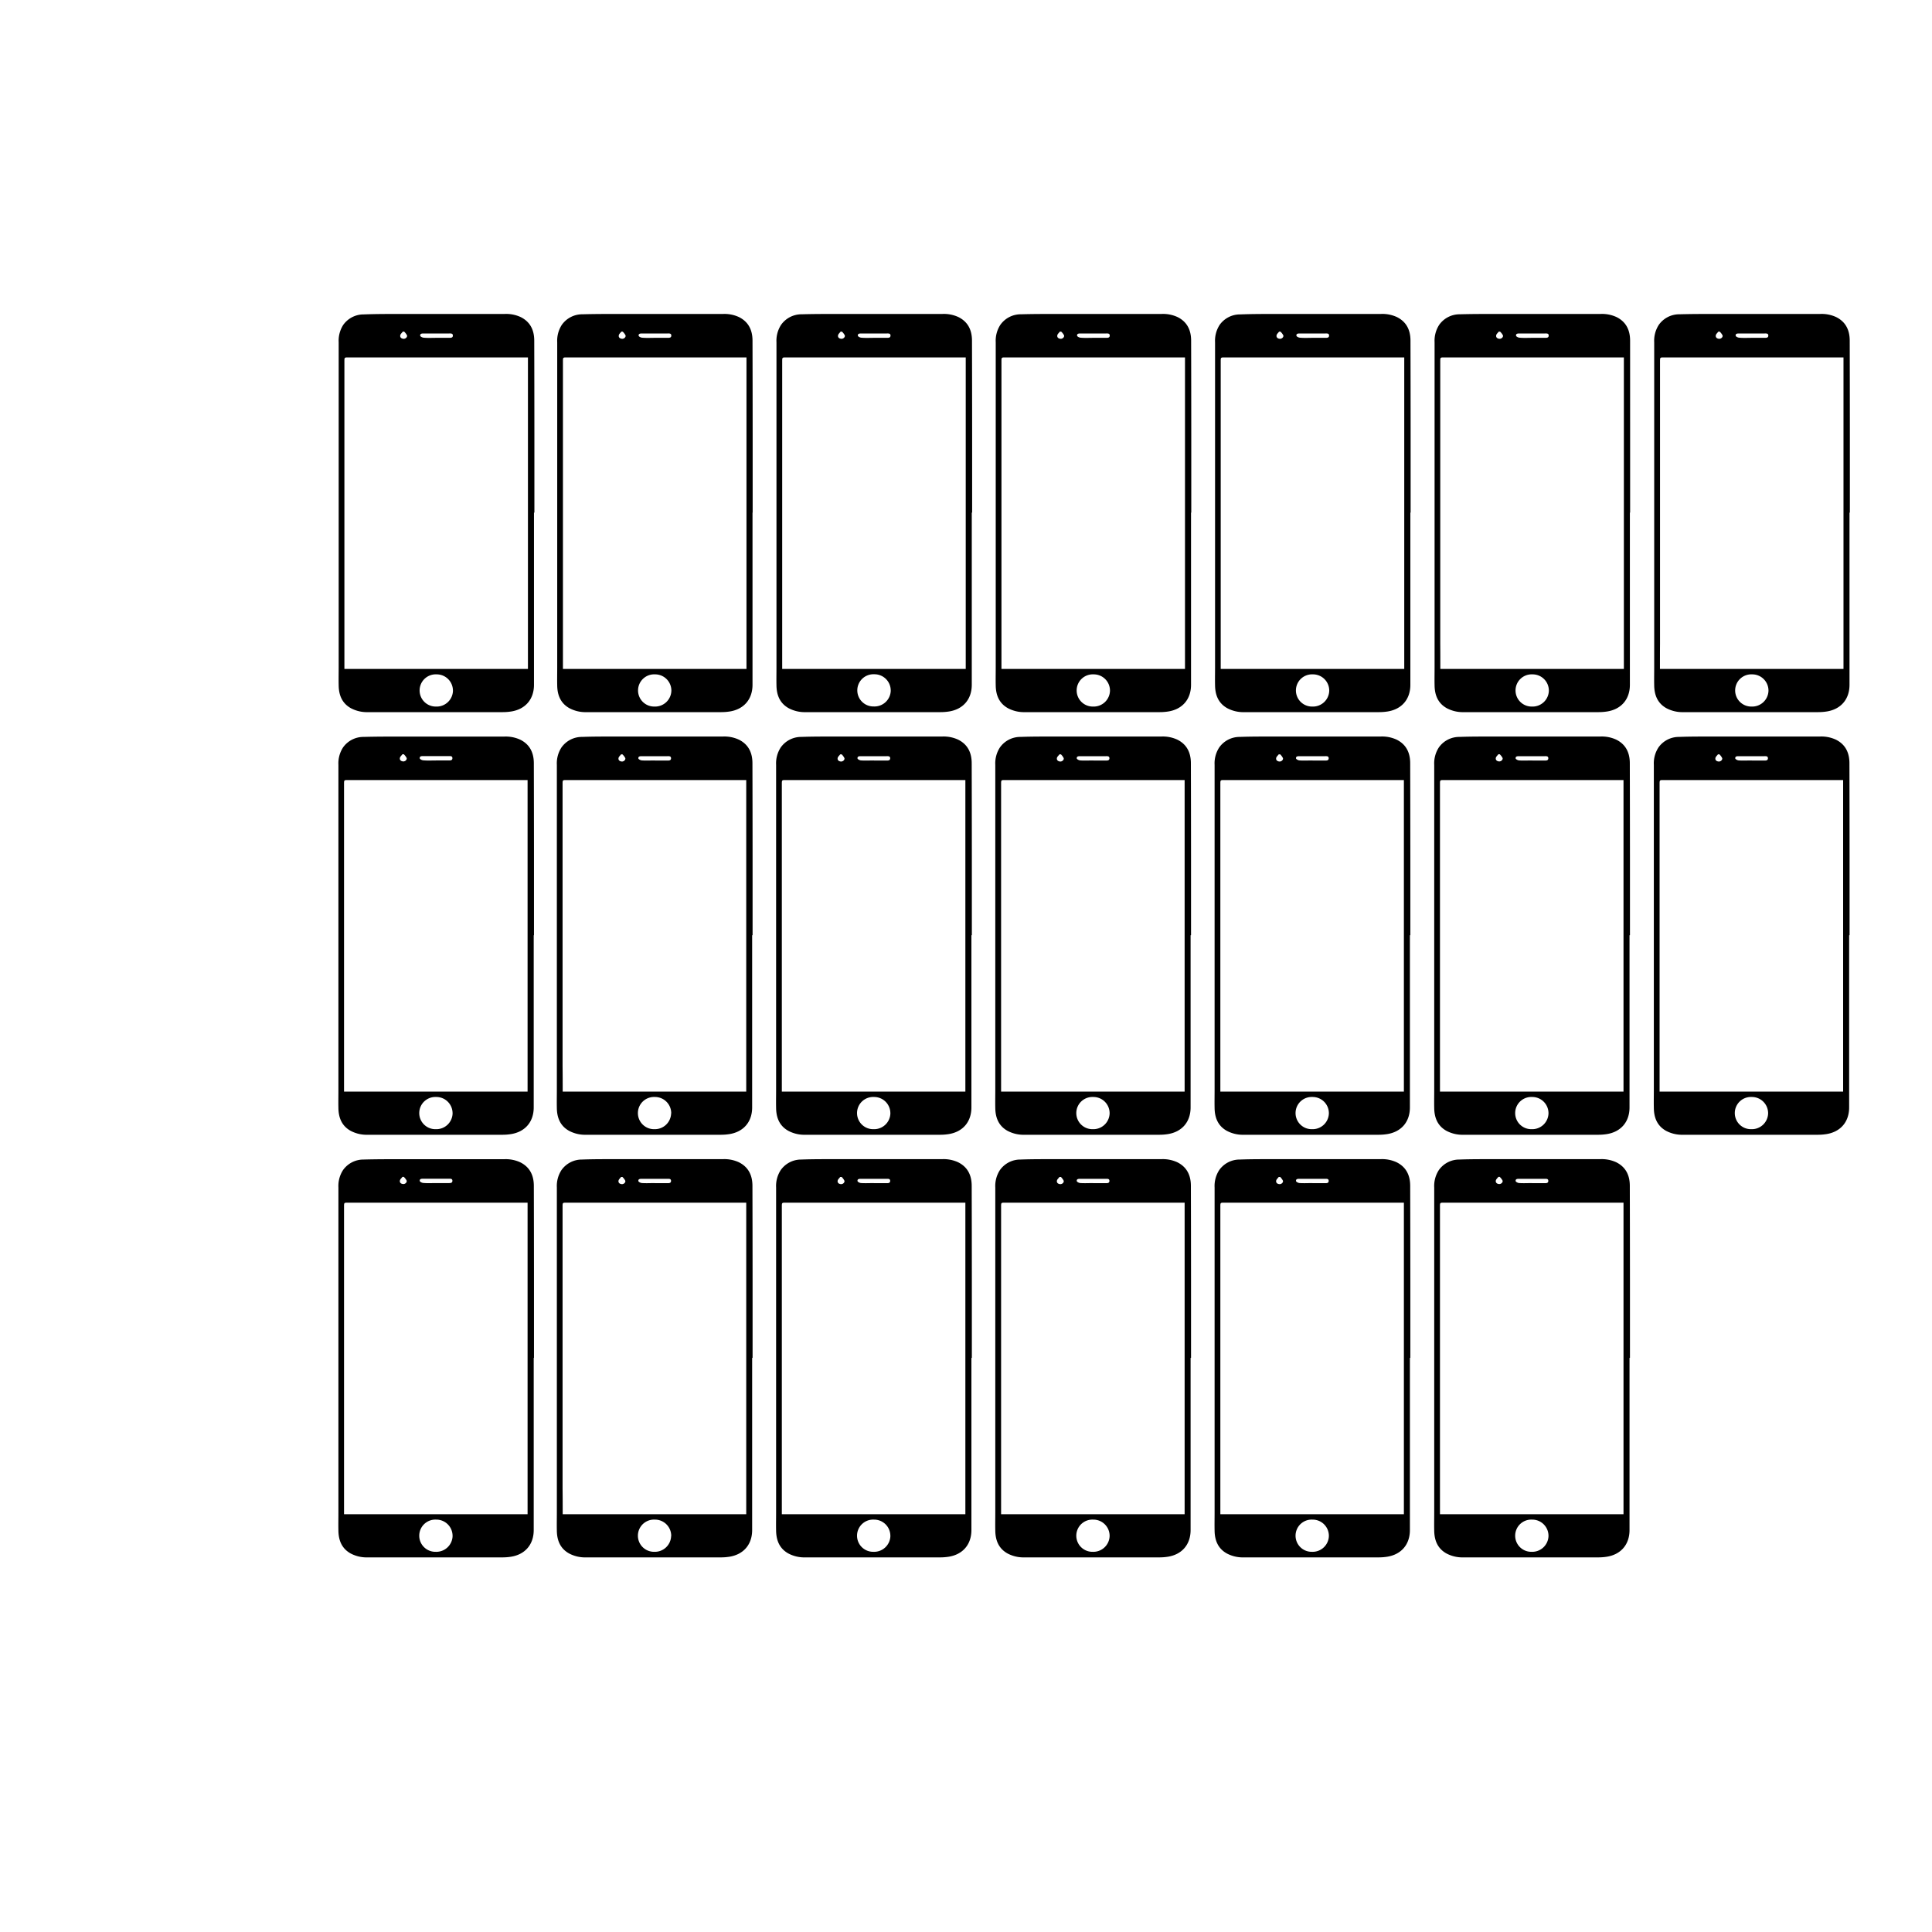 <svg xmlns="http://www.w3.org/2000/svg" viewBox="-140 -130 800 800"><title>Fichier 2</title><g id="Calque_2" data-name="Calque 2"><g id="Calque_1-2" data-name="Calque 1"><g id="Calque_2-2" data-name="Calque 2"><g id="Calque_1-2-2" data-name="Calque 1-2"><path d="M81.11,82.26v71.3c0,6-3.58,10.15-9.49,11.06a22.73,22.73,0,0,1-3.39.26q-27.93,0-55.85,0a14.14,14.14,0,0,1-7.14-1.66c-3.63-2.06-4.94-5.42-5-9.38-.06-2.51,0-5,0-7.55q0-54.45,0-108.9c0-8.56,0-17.12,0-25.67A12.1,12.1,0,0,1,2.09,4.59,10.33,10.33,0,0,1,10.64.19C15.75,0,20.87,0,26,0q21.48,0,43,0a14.28,14.28,0,0,1,6.62,1.3c4,2,5.6,5.47,5.6,9.78q.05,19.16.06,38.33,0,16.43,0,32.86ZM2.61,147h76V18H4.23c-1.62,0-1.62,0-1.62,1.7V136.52C2.61,139.94,2.61,143.38,2.61,147Zm44.94,9a6.72,6.72,0,0,0-6.79-6.76,6.67,6.67,0,1,0-.2,13.33A6.74,6.74,0,0,0,47.56,156ZM40.74,9.89H46c.71,0,1.52,0,1.52-.94s-.8-.87-1.46-.87c-3.56,0-7.12,0-10.69,0-.69,0-1.48.07-1.37.91,0,.35.91.81,1.42.84C37.18,10,39,9.89,40.74,9.89ZM27.35,7.32h-.56c-.37.53-1,1-1.06,1.59-.13.83.52,1.32,1.36,1.38s1.66-.73,1.44-1.43A5.75,5.75,0,0,0,27.35,7.32Z"/></g></g><g id="Calque_2-3" data-name="Calque 2"><g id="Calque_1-2-3" data-name="Calque 1-2"><path d="M171.6,82.26v71.3c0,6-3.58,10.15-9.49,11.06a22.73,22.73,0,0,1-3.39.26q-27.93,0-55.85,0a14.14,14.14,0,0,1-7.14-1.66c-3.63-2.06-4.94-5.42-5-9.38-.06-2.51,0-5,0-7.55q0-54.45,0-108.9c0-8.56,0-17.12,0-25.67a12.1,12.1,0,0,1,1.89-7.18,10.33,10.33,0,0,1,8.55-4.4C106.24,0,111.35,0,116.47,0q21.48,0,43,0A14.28,14.28,0,0,1,166,1.3c4,2,5.6,5.47,5.6,9.78q.05,19.16.06,38.33,0,16.43,0,32.86ZM93.1,147h76V18H94.72c-1.62,0-1.62,0-1.62,1.7V136.52C93.1,139.94,93.1,143.38,93.1,147ZM138,156a6.72,6.72,0,0,0-6.79-6.76,6.67,6.67,0,1,0-.2,13.33A6.74,6.74,0,0,0,138,156ZM131.23,9.89h5.22c.71,0,1.52,0,1.52-.94s-.8-.87-1.46-.87c-3.56,0-7.12,0-10.69,0-.69,0-1.48.07-1.37.91,0,.35.91.81,1.42.84C127.67,10,129.45,9.89,131.23,9.89ZM117.84,7.32h-.56c-.37.53-1,1-1.06,1.59-.13.83.52,1.32,1.36,1.38s1.66-.73,1.44-1.43A5.75,5.75,0,0,0,117.84,7.32Z"/></g></g><g id="Calque_2-4" data-name="Calque 2"><g id="Calque_1-2-4" data-name="Calque 1-2"><path d="M262.39,82.26v71.3c0,6-3.58,10.15-9.49,11.06a22.73,22.73,0,0,1-3.39.26q-27.93,0-55.85,0a14.14,14.14,0,0,1-7.14-1.66c-3.63-2.06-4.94-5.42-5-9.38-.06-2.51,0-5,0-7.55q0-54.45,0-108.9c0-8.56,0-17.12,0-25.67a12.1,12.1,0,0,1,1.89-7.18,10.33,10.33,0,0,1,8.55-4.4C197,0,202.14,0,207.26,0q21.48,0,43,0a14.28,14.28,0,0,1,6.62,1.3c4,2,5.6,5.47,5.6,9.78q.05,19.16.06,38.33,0,16.43,0,32.86ZM183.89,147h76V18H185.51c-1.62,0-1.62,0-1.62,1.7V136.52C183.89,139.94,183.89,143.38,183.89,147Zm44.94,9A6.72,6.72,0,0,0,222,149.2a6.67,6.67,0,1,0-.2,13.33A6.74,6.74,0,0,0,228.84,156ZM222,9.89h5.22c.71,0,1.52,0,1.52-.94s-.8-.87-1.46-.87c-3.56,0-7.12,0-10.69,0-.69,0-1.48.07-1.37.91,0,.35.91.81,1.42.84C218.46,10,220.24,9.89,222,9.89ZM208.63,7.32h-.56c-.37.53-1,1-1.06,1.59-.13.83.52,1.32,1.36,1.38s1.66-.73,1.44-1.43A5.75,5.75,0,0,0,208.63,7.32Z"/></g></g><g id="Calque_2-5" data-name="Calque 2"><g id="Calque_1-2-5" data-name="Calque 1-2"><path d="M353.18,82.26v71.3c0,6-3.58,10.15-9.49,11.06a22.73,22.73,0,0,1-3.39.26q-27.93,0-55.85,0a14.14,14.14,0,0,1-7.14-1.66c-3.63-2.06-4.94-5.42-5-9.38-.06-2.51,0-5,0-7.55q0-54.45,0-108.9c0-8.56,0-17.12,0-25.67a12.1,12.1,0,0,1,1.89-7.18,10.33,10.33,0,0,1,8.55-4.4C287.82,0,292.93,0,298,0q21.48,0,43,0a14.28,14.28,0,0,1,6.62,1.3c4,2,5.6,5.47,5.6,9.78q.05,19.16.06,38.33,0,16.43,0,32.86ZM274.68,147h76V18H276.3c-1.62,0-1.62,0-1.62,1.7V136.52C274.68,139.94,274.68,143.38,274.68,147Zm44.94,9a6.72,6.72,0,0,0-6.79-6.76,6.67,6.67,0,1,0-.2,13.33A6.74,6.74,0,0,0,319.62,156ZM312.81,9.89H318c.71,0,1.52,0,1.52-.94s-.8-.87-1.46-.87c-3.56,0-7.12,0-10.69,0-.69,0-1.48.07-1.37.91,0,.35.91.81,1.42.84C309.25,10,311,9.89,312.81,9.89ZM299.42,7.32h-.56c-.37.53-1,1-1.06,1.59-.13.83.52,1.32,1.36,1.38s1.66-.73,1.44-1.43A5.75,5.75,0,0,0,299.42,7.32Z"/></g></g><g id="Calque_2-6" data-name="Calque 2"><g id="Calque_1-2-6" data-name="Calque 1-2"><path d="M444,82.26v71.3c0,6-3.58,10.15-9.49,11.06a22.73,22.73,0,0,1-3.39.26q-27.93,0-55.85,0a14.14,14.14,0,0,1-7.14-1.66c-3.63-2.06-4.94-5.42-5-9.38-.06-2.51,0-5,0-7.55q0-54.45,0-108.9c0-8.56,0-17.12,0-25.67a12.1,12.1,0,0,1,1.89-7.18A10.33,10.33,0,0,1,373.5.19C378.61,0,383.72,0,388.83,0q21.48,0,43,0a14.28,14.28,0,0,1,6.62,1.3c4,2,5.6,5.47,5.6,9.78q.05,19.16.06,38.33,0,16.43,0,32.86ZM365.47,147h76V18H367.09c-1.62,0-1.62,0-1.62,1.7V136.52C365.47,139.94,365.47,143.38,365.47,147Zm44.94,9a6.72,6.72,0,0,0-6.79-6.76,6.67,6.67,0,1,0-.2,13.33A6.74,6.74,0,0,0,410.41,156ZM403.6,9.89h5.22c.71,0,1.52,0,1.52-.94s-.8-.87-1.46-.87c-3.56,0-7.12,0-10.69,0-.69,0-1.48.07-1.37.91,0,.35.91.81,1.42.84C400,10,401.82,9.89,403.6,9.89ZM390.21,7.32h-.56c-.37.53-1,1-1.06,1.59-.13.83.52,1.32,1.36,1.38s1.66-.73,1.44-1.43A5.75,5.75,0,0,0,390.21,7.32Z"/></g></g><g id="Calque_2-7" data-name="Calque 2"><g id="Calque_1-2-7" data-name="Calque 1-2"><path d="M81,257.26v71.3c0,6-3.58,10.15-9.49,11.06a22.73,22.73,0,0,1-3.39.26q-27.93,0-55.85,0a14.14,14.14,0,0,1-7.14-1.66c-3.63-2.06-4.94-5.42-5-9.38-.06-2.51,0-5,0-7.55q0-54.45,0-108.9c0-8.56,0-17.12,0-25.67a12.1,12.1,0,0,1,1.89-7.18,10.33,10.33,0,0,1,8.55-4.4C15.6,175,20.72,175,25.83,175q21.48,0,43,0a14.28,14.28,0,0,1,6.62,1.3c4,2,5.6,5.47,5.6,9.78q.05,19.16.06,38.33,0,16.43,0,32.86ZM2.46,322h76V193H4.08c-1.62,0-1.62,0-1.62,1.7V311.52C2.46,314.94,2.46,318.38,2.46,322Zm44.94,9a6.72,6.72,0,0,0-6.79-6.76,6.67,6.67,0,1,0-.2,13.33A6.74,6.74,0,0,0,47.41,331ZM40.59,184.89h5.22c.71,0,1.52,0,1.52-.94s-.8-.87-1.46-.87c-3.56,0-7.12,0-10.69,0-.69,0-1.48.07-1.37.91,0,.35.91.81,1.42.84C37,185,38.81,184.89,40.59,184.89ZM27.2,182.32h-.56c-.37.53-1,1-1.06,1.59-.13.83.52,1.32,1.36,1.38s1.66-.73,1.44-1.43A5.75,5.75,0,0,0,27.2,182.32Z"/></g></g><g id="Calque_2-8" data-name="Calque 2"><g id="Calque_1-2-8" data-name="Calque 1-2"><path d="M171.45,257.26v71.3c0,6-3.58,10.15-9.49,11.06a22.73,22.73,0,0,1-3.39.26q-27.93,0-55.85,0a14.14,14.14,0,0,1-7.14-1.66c-3.63-2.06-4.94-5.42-5-9.38-.06-2.51,0-5,0-7.55q0-54.45,0-108.9c0-8.56,0-17.12,0-25.67a12.1,12.1,0,0,1,1.89-7.18,10.33,10.33,0,0,1,8.55-4.4c5.11-.19,10.22-.15,15.33-.16q21.48,0,43,0a14.28,14.28,0,0,1,6.62,1.3c4,2,5.6,5.47,5.6,9.78q.05,19.16.06,38.33,0,16.43,0,32.86ZM93,322h76V193H94.57c-1.62,0-1.62,0-1.62,1.7V311.52C93,314.94,93,318.38,93,322Zm44.94,9a6.72,6.72,0,0,0-6.79-6.76,6.67,6.67,0,1,0-.2,13.33A6.74,6.74,0,0,0,137.9,331Zm-6.82-146.07h5.22c.71,0,1.52,0,1.52-.94s-.8-.87-1.46-.87c-3.56,0-7.12,0-10.69,0-.69,0-1.48.07-1.37.91,0,.35.91.81,1.42.84C127.52,185,129.3,184.89,131.08,184.89Zm-13.39-2.57h-.56c-.37.53-1,1-1.06,1.59-.13.83.52,1.32,1.36,1.38s1.66-.73,1.44-1.43A5.75,5.75,0,0,0,117.69,182.32Z"/></g></g><g id="Calque_2-9" data-name="Calque 2"><g id="Calque_1-2-9" data-name="Calque 1-2"><path d="M262.24,257.26v71.3c0,6-3.58,10.15-9.49,11.06a22.73,22.73,0,0,1-3.39.26q-27.93,0-55.85,0a14.14,14.14,0,0,1-7.14-1.66c-3.63-2.06-4.94-5.42-5-9.38-.06-2.51,0-5,0-7.55q0-54.45,0-108.9c0-8.56,0-17.12,0-25.67a12.1,12.1,0,0,1,1.89-7.18,10.33,10.33,0,0,1,8.55-4.4c5.11-.19,10.22-.15,15.33-.16q21.48,0,43,0a14.28,14.28,0,0,1,6.62,1.3c4,2,5.6,5.47,5.6,9.78q.05,19.16.06,38.33,0,16.43,0,32.86ZM183.74,322h76V193H185.36c-1.62,0-1.62,0-1.62,1.7V311.52C183.74,314.94,183.74,318.38,183.74,322Zm44.94,9a6.72,6.72,0,0,0-6.79-6.76,6.67,6.67,0,1,0-.2,13.33A6.74,6.74,0,0,0,228.69,331Zm-6.82-146.07h5.22c.71,0,1.52,0,1.52-.94s-.8-.87-1.46-.87c-3.56,0-7.12,0-10.69,0-.69,0-1.48.07-1.37.91,0,.35.91.81,1.42.84C218.31,185,220.09,184.89,221.87,184.89Zm-13.39-2.57h-.56c-.37.53-1,1-1.06,1.59-.13.83.52,1.32,1.36,1.38s1.66-.73,1.44-1.43A5.75,5.75,0,0,0,208.48,182.32Z"/></g></g><g id="Calque_2-10" data-name="Calque 2"><g id="Calque_1-2-10" data-name="Calque 1-2"><path d="M353,257.26v71.3c0,6-3.58,10.15-9.49,11.06a22.73,22.73,0,0,1-3.39.26q-27.93,0-55.85,0a14.14,14.14,0,0,1-7.14-1.66c-3.63-2.06-4.94-5.42-5-9.38-.06-2.51,0-5,0-7.55q0-54.45,0-108.9c0-8.56,0-17.12,0-25.67a12.1,12.1,0,0,1,1.89-7.18,10.33,10.33,0,0,1,8.55-4.4c5.11-.19,10.22-.15,15.33-.16q21.48,0,43,0a14.28,14.28,0,0,1,6.62,1.3c4,2,5.6,5.47,5.6,9.78q.05,19.16.06,38.33,0,16.43,0,32.86ZM274.53,322h76V193H276.15c-1.62,0-1.62,0-1.62,1.7V311.52C274.53,314.94,274.53,318.38,274.53,322Zm44.94,9a6.72,6.72,0,0,0-6.79-6.76,6.67,6.67,0,1,0-.2,13.33A6.74,6.74,0,0,0,319.47,331Zm-6.82-146.07h5.22c.71,0,1.52,0,1.52-.94s-.8-.87-1.46-.87c-3.56,0-7.12,0-10.69,0-.69,0-1.48.07-1.37.91,0,.35.91.81,1.42.84C309.1,185,310.88,184.89,312.66,184.89Zm-13.39-2.57h-.56c-.37.53-1,1-1.06,1.59-.13.83.52,1.32,1.36,1.38s1.66-.73,1.44-1.43A5.75,5.75,0,0,0,299.27,182.32Z"/></g></g><g id="Calque_2-11" data-name="Calque 2"><g id="Calque_1-2-11" data-name="Calque 1-2"><path d="M443.81,257.26v71.3c0,6-3.58,10.15-9.49,11.06a22.73,22.73,0,0,1-3.39.26q-27.93,0-55.85,0a14.14,14.14,0,0,1-7.14-1.66c-3.63-2.06-4.94-5.42-5-9.38-.06-2.51,0-5,0-7.55q0-54.45,0-108.9c0-8.56,0-17.12,0-25.67a12.1,12.1,0,0,1,1.89-7.18,10.33,10.33,0,0,1,8.55-4.4c5.11-.19,10.22-.15,15.33-.16q21.48,0,43,0a14.28,14.28,0,0,1,6.62,1.3c4,2,5.6,5.47,5.6,9.78q.05,19.16.06,38.33,0,16.43,0,32.86ZM365.32,322h76V193H366.94c-1.62,0-1.62,0-1.62,1.7V311.52C365.32,314.94,365.32,318.38,365.32,322Zm44.94,9a6.72,6.72,0,0,0-6.79-6.76,6.67,6.67,0,1,0-.2,13.33A6.74,6.74,0,0,0,410.26,331Zm-6.82-146.07h5.22c.71,0,1.52,0,1.52-.94s-.8-.87-1.46-.87c-3.56,0-7.12,0-10.69,0-.69,0-1.48.07-1.37.91,0,.35.91.81,1.42.84C399.89,185,401.67,184.89,403.45,184.89Zm-13.39-2.57h-.56c-.37.53-1,1-1.06,1.59-.13.83.52,1.32,1.36,1.38s1.66-.73,1.44-1.43A5.75,5.75,0,0,0,390.06,182.32Z"/></g></g><g id="Calque_2-12" data-name="Calque 2"><g id="Calque_1-2-12" data-name="Calque 1-2"><path d="M81,432.26v71.3c0,6-3.58,10.15-9.49,11.06a22.73,22.73,0,0,1-3.39.26q-27.93,0-55.85,0a14.14,14.14,0,0,1-7.14-1.66c-3.63-2.06-4.94-5.42-5-9.38-.06-2.51,0-5,0-7.55q0-54.45,0-108.9c0-8.56,0-17.12,0-25.67a12.1,12.1,0,0,1,1.89-7.18,10.33,10.33,0,0,1,8.55-4.4C15.6,350,20.72,350,25.83,350q21.48,0,43,0a14.28,14.28,0,0,1,6.62,1.3c4,2,5.6,5.47,5.6,9.78q.05,19.16.06,38.33,0,16.43,0,32.86ZM2.46,497h76V368H4.08c-1.62,0-1.62,0-1.62,1.7V486.52C2.46,489.94,2.46,493.38,2.46,497Zm44.94,9a6.72,6.72,0,0,0-6.79-6.76,6.67,6.67,0,1,0-.2,13.33A6.74,6.74,0,0,0,47.41,506ZM40.59,359.89h5.22c.71,0,1.52,0,1.52-.94s-.8-.87-1.46-.87c-3.56,0-7.12,0-10.69,0-.69,0-1.48.07-1.37.91,0,.35.91.81,1.42.84C37,360,38.81,359.89,40.59,359.89ZM27.2,357.32h-.56c-.37.53-1,1-1.06,1.59-.13.83.52,1.32,1.36,1.38s1.66-.73,1.44-1.43A5.75,5.75,0,0,0,27.2,357.32Z"/></g></g><g id="Calque_2-13" data-name="Calque 2"><g id="Calque_1-2-13" data-name="Calque 1-2"><path d="M171.45,432.26v71.3c0,6-3.58,10.15-9.49,11.06a22.73,22.73,0,0,1-3.39.26q-27.93,0-55.85,0a14.14,14.14,0,0,1-7.14-1.66c-3.63-2.06-4.94-5.42-5-9.38-.06-2.51,0-5,0-7.55q0-54.45,0-108.9c0-8.56,0-17.12,0-25.67a12.1,12.1,0,0,1,1.89-7.18,10.33,10.33,0,0,1,8.55-4.4c5.11-.19,10.22-.15,15.33-.16q21.48,0,43,0a14.28,14.28,0,0,1,6.62,1.3c4,2,5.6,5.47,5.6,9.78q.05,19.16.06,38.33,0,16.43,0,32.86ZM93,497h76V368H94.57c-1.62,0-1.62,0-1.62,1.7V486.52C93,489.94,93,493.38,93,497Zm44.94,9a6.72,6.72,0,0,0-6.79-6.76,6.67,6.67,0,1,0-.2,13.33A6.74,6.74,0,0,0,137.9,506Zm-6.82-146.07h5.22c.71,0,1.52,0,1.52-.94s-.8-.87-1.46-.87c-3.56,0-7.12,0-10.69,0-.69,0-1.48.07-1.37.91,0,.35.91.81,1.42.84C127.52,360,129.3,359.89,131.08,359.89Zm-13.39-2.57h-.56c-.37.53-1,1-1.06,1.59-.13.83.52,1.32,1.36,1.38s1.66-.73,1.44-1.43A5.75,5.75,0,0,0,117.69,357.32Z"/></g></g><g id="Calque_2-14" data-name="Calque 2"><g id="Calque_1-2-14" data-name="Calque 1-2"><path d="M262.24,432.26v71.3c0,6-3.58,10.15-9.49,11.06a22.73,22.73,0,0,1-3.39.26q-27.93,0-55.85,0a14.14,14.14,0,0,1-7.14-1.66c-3.63-2.06-4.94-5.42-5-9.38-.06-2.51,0-5,0-7.55q0-54.45,0-108.9c0-8.56,0-17.12,0-25.67a12.1,12.1,0,0,1,1.89-7.18,10.33,10.33,0,0,1,8.55-4.4c5.11-.19,10.22-.15,15.33-.16q21.48,0,43,0a14.28,14.28,0,0,1,6.62,1.3c4,2,5.6,5.47,5.6,9.78q.05,19.16.06,38.33,0,16.43,0,32.86ZM183.74,497h76V368H185.36c-1.62,0-1.62,0-1.62,1.7V486.52C183.74,489.94,183.74,493.38,183.74,497Zm44.94,9a6.72,6.72,0,0,0-6.79-6.76,6.67,6.67,0,1,0-.2,13.33A6.74,6.74,0,0,0,228.69,506Zm-6.82-146.07h5.22c.71,0,1.52,0,1.52-.94s-.8-.87-1.46-.87c-3.56,0-7.12,0-10.69,0-.69,0-1.48.07-1.37.91,0,.35.91.81,1.42.84C218.31,360,220.09,359.89,221.87,359.89Zm-13.39-2.57h-.56c-.37.53-1,1-1.06,1.59-.13.83.52,1.32,1.36,1.38s1.66-.73,1.44-1.43A5.75,5.75,0,0,0,208.48,357.32Z"/></g></g><g id="Calque_2-15" data-name="Calque 2"><g id="Calque_1-2-15" data-name="Calque 1-2"><path d="M353,432.26v71.3c0,6-3.58,10.15-9.49,11.06a22.73,22.73,0,0,1-3.39.26q-27.93,0-55.85,0a14.14,14.14,0,0,1-7.14-1.66c-3.63-2.06-4.94-5.42-5-9.38-.06-2.51,0-5,0-7.55q0-54.45,0-108.9c0-8.56,0-17.12,0-25.67a12.1,12.1,0,0,1,1.89-7.18,10.33,10.33,0,0,1,8.55-4.4c5.11-.19,10.22-.15,15.33-.16q21.48,0,43,0a14.28,14.28,0,0,1,6.62,1.3c4,2,5.6,5.47,5.6,9.78q.05,19.16.06,38.33,0,16.43,0,32.86ZM274.53,497h76V368H276.15c-1.62,0-1.62,0-1.62,1.7V486.52C274.53,489.94,274.53,493.38,274.53,497Zm44.94,9a6.72,6.72,0,0,0-6.79-6.76,6.67,6.67,0,1,0-.2,13.33A6.74,6.74,0,0,0,319.47,506Zm-6.82-146.07h5.22c.71,0,1.52,0,1.52-.94s-.8-.87-1.46-.87c-3.56,0-7.12,0-10.69,0-.69,0-1.48.07-1.37.91,0,.35.91.81,1.42.84C309.1,360,310.88,359.89,312.66,359.89Zm-13.39-2.57h-.56c-.37.53-1,1-1.06,1.59-.13.83.52,1.32,1.36,1.38s1.66-.73,1.44-1.43A5.75,5.75,0,0,0,299.27,357.32Z"/></g></g><g id="Calque_2-16" data-name="Calque 2"><g id="Calque_1-2-16" data-name="Calque 1-2"><path d="M443.81,432.26v71.3c0,6-3.58,10.15-9.49,11.06a22.73,22.73,0,0,1-3.39.26q-27.93,0-55.85,0a14.14,14.14,0,0,1-7.14-1.66c-3.63-2.06-4.94-5.42-5-9.38-.06-2.51,0-5,0-7.55q0-54.45,0-108.9c0-8.56,0-17.12,0-25.67a12.1,12.1,0,0,1,1.89-7.18,10.33,10.33,0,0,1,8.55-4.4c5.11-.19,10.22-.15,15.33-.16q21.48,0,43,0a14.28,14.28,0,0,1,6.62,1.3c4,2,5.6,5.47,5.6,9.78q.05,19.16.06,38.33,0,16.43,0,32.86ZM365.32,497h76V368H366.94c-1.62,0-1.62,0-1.62,1.7V486.52C365.32,489.94,365.32,493.38,365.32,497Zm44.94,9a6.72,6.72,0,0,0-6.79-6.76,6.67,6.67,0,1,0-.2,13.33A6.74,6.74,0,0,0,410.26,506Zm-6.82-146.07h5.22c.71,0,1.52,0,1.52-.94s-.8-.87-1.46-.87c-3.56,0-7.12,0-10.69,0-.69,0-1.48.07-1.37.91,0,.35.91.81,1.42.84C399.89,360,401.67,359.89,403.45,359.89Zm-13.39-2.57h-.56c-.37.53-1,1-1.06,1.59-.13.83.52,1.32,1.36,1.38s1.66-.73,1.44-1.43A5.75,5.75,0,0,0,390.06,357.32Z"/></g></g><g id="Calque_2-17" data-name="Calque 2"><g id="Calque_1-2-17" data-name="Calque 1-2"><path d="M534.9,82.26v71.3c0,6-3.58,10.15-9.49,11.06a22.73,22.73,0,0,1-3.39.26q-27.93,0-55.85,0a14.14,14.14,0,0,1-7.14-1.66c-3.63-2.06-4.94-5.42-5-9.38-.06-2.51,0-5,0-7.55q0-54.45,0-108.9c0-8.56,0-17.12,0-25.67a12.1,12.1,0,0,1,1.89-7.18,10.33,10.33,0,0,1,8.55-4.4C469.55,0,474.66,0,479.77,0q21.48,0,43,0a14.28,14.28,0,0,1,6.62,1.3c4,2,5.6,5.47,5.6,9.78Q535,30.24,535,49.4q0,16.43,0,32.86ZM456.41,147h76V18H458c-1.62,0-1.62,0-1.62,1.7V136.52C456.41,139.94,456.41,143.38,456.41,147Zm44.94,9a6.72,6.72,0,0,0-6.79-6.76,6.67,6.67,0,1,0-.2,13.33A6.74,6.74,0,0,0,501.35,156ZM494.54,9.89h5.22c.71,0,1.52,0,1.52-.94s-.8-.87-1.46-.87c-3.56,0-7.12,0-10.69,0-.69,0-1.48.07-1.37.91,0,.35.91.81,1.42.84C491,10,492.76,9.89,494.54,9.89ZM481.15,7.32h-.56c-.37.53-1,1-1.06,1.59-.13.83.52,1.32,1.36,1.38s1.66-.73,1.44-1.43A5.75,5.75,0,0,0,481.15,7.32Z"/></g></g><g id="Calque_2-18" data-name="Calque 2"><g id="Calque_1-2-18" data-name="Calque 1-2"><path d="M534.75,257.26v71.3c0,6-3.58,10.15-9.49,11.06a22.73,22.73,0,0,1-3.39.26q-27.93,0-55.85,0a14.14,14.14,0,0,1-7.14-1.66c-3.63-2.06-4.94-5.42-5-9.38-.06-2.51,0-5,0-7.55q0-54.45,0-108.9c0-8.56,0-17.12,0-25.67a12.1,12.1,0,0,1,1.89-7.18,10.33,10.33,0,0,1,8.55-4.4c5.11-.19,10.22-.15,15.33-.16q21.48,0,43,0a14.28,14.28,0,0,1,6.62,1.3c4,2,5.6,5.47,5.6,9.78q.05,19.16.06,38.33,0,16.43,0,32.86ZM456.26,322h76V193H457.88c-1.62,0-1.62,0-1.62,1.7V311.52C456.26,314.94,456.26,318.38,456.26,322Zm44.94,9a6.72,6.72,0,0,0-6.79-6.76,6.67,6.67,0,1,0-.2,13.33A6.74,6.74,0,0,0,501.2,331Zm-6.82-146.07h5.22c.71,0,1.52,0,1.52-.94s-.8-.87-1.46-.87c-3.56,0-7.12,0-10.69,0-.69,0-1.48.07-1.37.91,0,.35.91.81,1.42.84C490.82,185,492.61,184.89,494.39,184.89ZM481,182.32h-.56c-.37.53-1,1-1.06,1.59-.13.83.52,1.32,1.36,1.38s1.66-.73,1.44-1.43A5.75,5.75,0,0,0,481,182.32Z"/></g></g><g id="Calque_2-19" data-name="Calque 2"><g id="Calque_1-2-19" data-name="Calque 1-2"><path d="M534.75,432.26v71.3c0,6-3.58,10.15-9.49,11.06a22.73,22.73,0,0,1-3.39.26q-27.93,0-55.85,0a14.14,14.14,0,0,1-7.14-1.66c-3.63-2.06-4.94-5.42-5-9.38-.06-2.51,0-5,0-7.55q0-54.45,0-108.9c0-8.56,0-17.12,0-25.67a12.1,12.1,0,0,1,1.89-7.18,10.33,10.33,0,0,1,8.55-4.4c5.11-.19,10.22-.15,15.33-.16q21.48,0,43,0a14.28,14.28,0,0,1,6.62,1.3c4,2,5.6,5.47,5.6,9.78q.05,19.16.06,38.33,0,16.43,0,32.86ZM456.26,497h76V368H457.88c-1.62,0-1.62,0-1.62,1.7V486.52C456.26,489.94,456.26,493.38,456.26,497Zm44.94,9a6.72,6.72,0,0,0-6.79-6.76,6.67,6.67,0,1,0-.2,13.33A6.74,6.74,0,0,0,501.2,506Zm-6.82-146.07h5.22c.71,0,1.52,0,1.52-.94s-.8-.87-1.46-.87c-3.56,0-7.12,0-10.69,0-.69,0-1.48.07-1.37.91,0,.35.91.81,1.42.84C490.82,360,492.61,359.89,494.39,359.89ZM481,357.32h-.56c-.37.53-1,1-1.06,1.59-.13.83.52,1.32,1.36,1.38s1.66-.73,1.44-1.43A5.75,5.75,0,0,0,481,357.32Z"/></g></g><g id="Calque_2-20" data-name="Calque 2"><g id="Calque_1-2-20" data-name="Calque 1-2"><path d="M625.84,82.26v71.3c0,6-3.58,10.15-9.49,11.06a22.73,22.73,0,0,1-3.39.26q-27.93,0-55.85,0a14.14,14.14,0,0,1-7.14-1.66c-3.63-2.06-4.94-5.42-5-9.38-.06-2.51,0-5,0-7.55q0-54.45,0-108.9c0-8.56,0-17.12,0-25.67a12.1,12.1,0,0,1,1.89-7.18,10.33,10.33,0,0,1,8.55-4.4C560.49,0,565.6,0,570.71,0q21.48,0,43,0a14.28,14.28,0,0,1,6.62,1.3c4,2,5.6,5.47,5.6,9.78q.05,19.16.06,38.33,0,16.43,0,32.86ZM547.35,147h76V18H549c-1.62,0-1.62,0-1.62,1.7V136.52C547.35,139.94,547.35,143.38,547.35,147Zm44.94,9a6.72,6.72,0,0,0-6.79-6.76,6.67,6.67,0,1,0-.2,13.33A6.74,6.74,0,0,0,592.29,156ZM585.48,9.89h5.22c.71,0,1.52,0,1.52-.94s-.8-.87-1.46-.87c-3.56,0-7.12,0-10.69,0-.69,0-1.48.07-1.37.91,0,.35.91.81,1.42.84C581.91,10,583.7,9.89,585.48,9.89ZM572.09,7.32h-.56c-.37.53-1,1-1.06,1.59-.13.83.52,1.32,1.36,1.38s1.66-.73,1.44-1.43A5.75,5.75,0,0,0,572.09,7.32Z"/></g></g><g id="Calque_2-21" data-name="Calque 2"><g id="Calque_1-2-21" data-name="Calque 1-2"><path d="M625.69,257.26v71.3c0,6-3.58,10.15-9.49,11.06a22.73,22.73,0,0,1-3.39.26q-27.93,0-55.85,0a14.14,14.14,0,0,1-7.14-1.66c-3.63-2.06-4.94-5.42-5-9.38-.06-2.51,0-5,0-7.55q0-54.45,0-108.9c0-8.56,0-17.12,0-25.67a12.1,12.1,0,0,1,1.89-7.18,10.33,10.33,0,0,1,8.55-4.4c5.11-.19,10.22-.15,15.33-.16q21.48,0,43,0a14.28,14.28,0,0,1,6.62,1.3c4,2,5.6,5.47,5.6,9.78q.05,19.16.06,38.33,0,16.43,0,32.86ZM547.2,322h76V193H548.82c-1.62,0-1.62,0-1.62,1.7V311.52C547.2,314.94,547.2,318.38,547.2,322Zm44.94,9a6.72,6.72,0,0,0-6.79-6.76,6.67,6.67,0,1,0-.2,13.33A6.74,6.74,0,0,0,592.14,331Zm-6.82-146.07h5.22c.71,0,1.52,0,1.52-.94s-.8-.87-1.46-.87c-3.56,0-7.12,0-10.69,0-.69,0-1.48.07-1.37.91,0,.35.91.81,1.42.84C581.76,185,583.55,184.89,585.33,184.89Zm-13.39-2.57h-.56c-.37.53-1,1-1.06,1.59-.13.83.52,1.32,1.36,1.38s1.66-.73,1.44-1.43A5.75,5.75,0,0,0,571.94,182.32Z"/></g></g></g></g></svg>